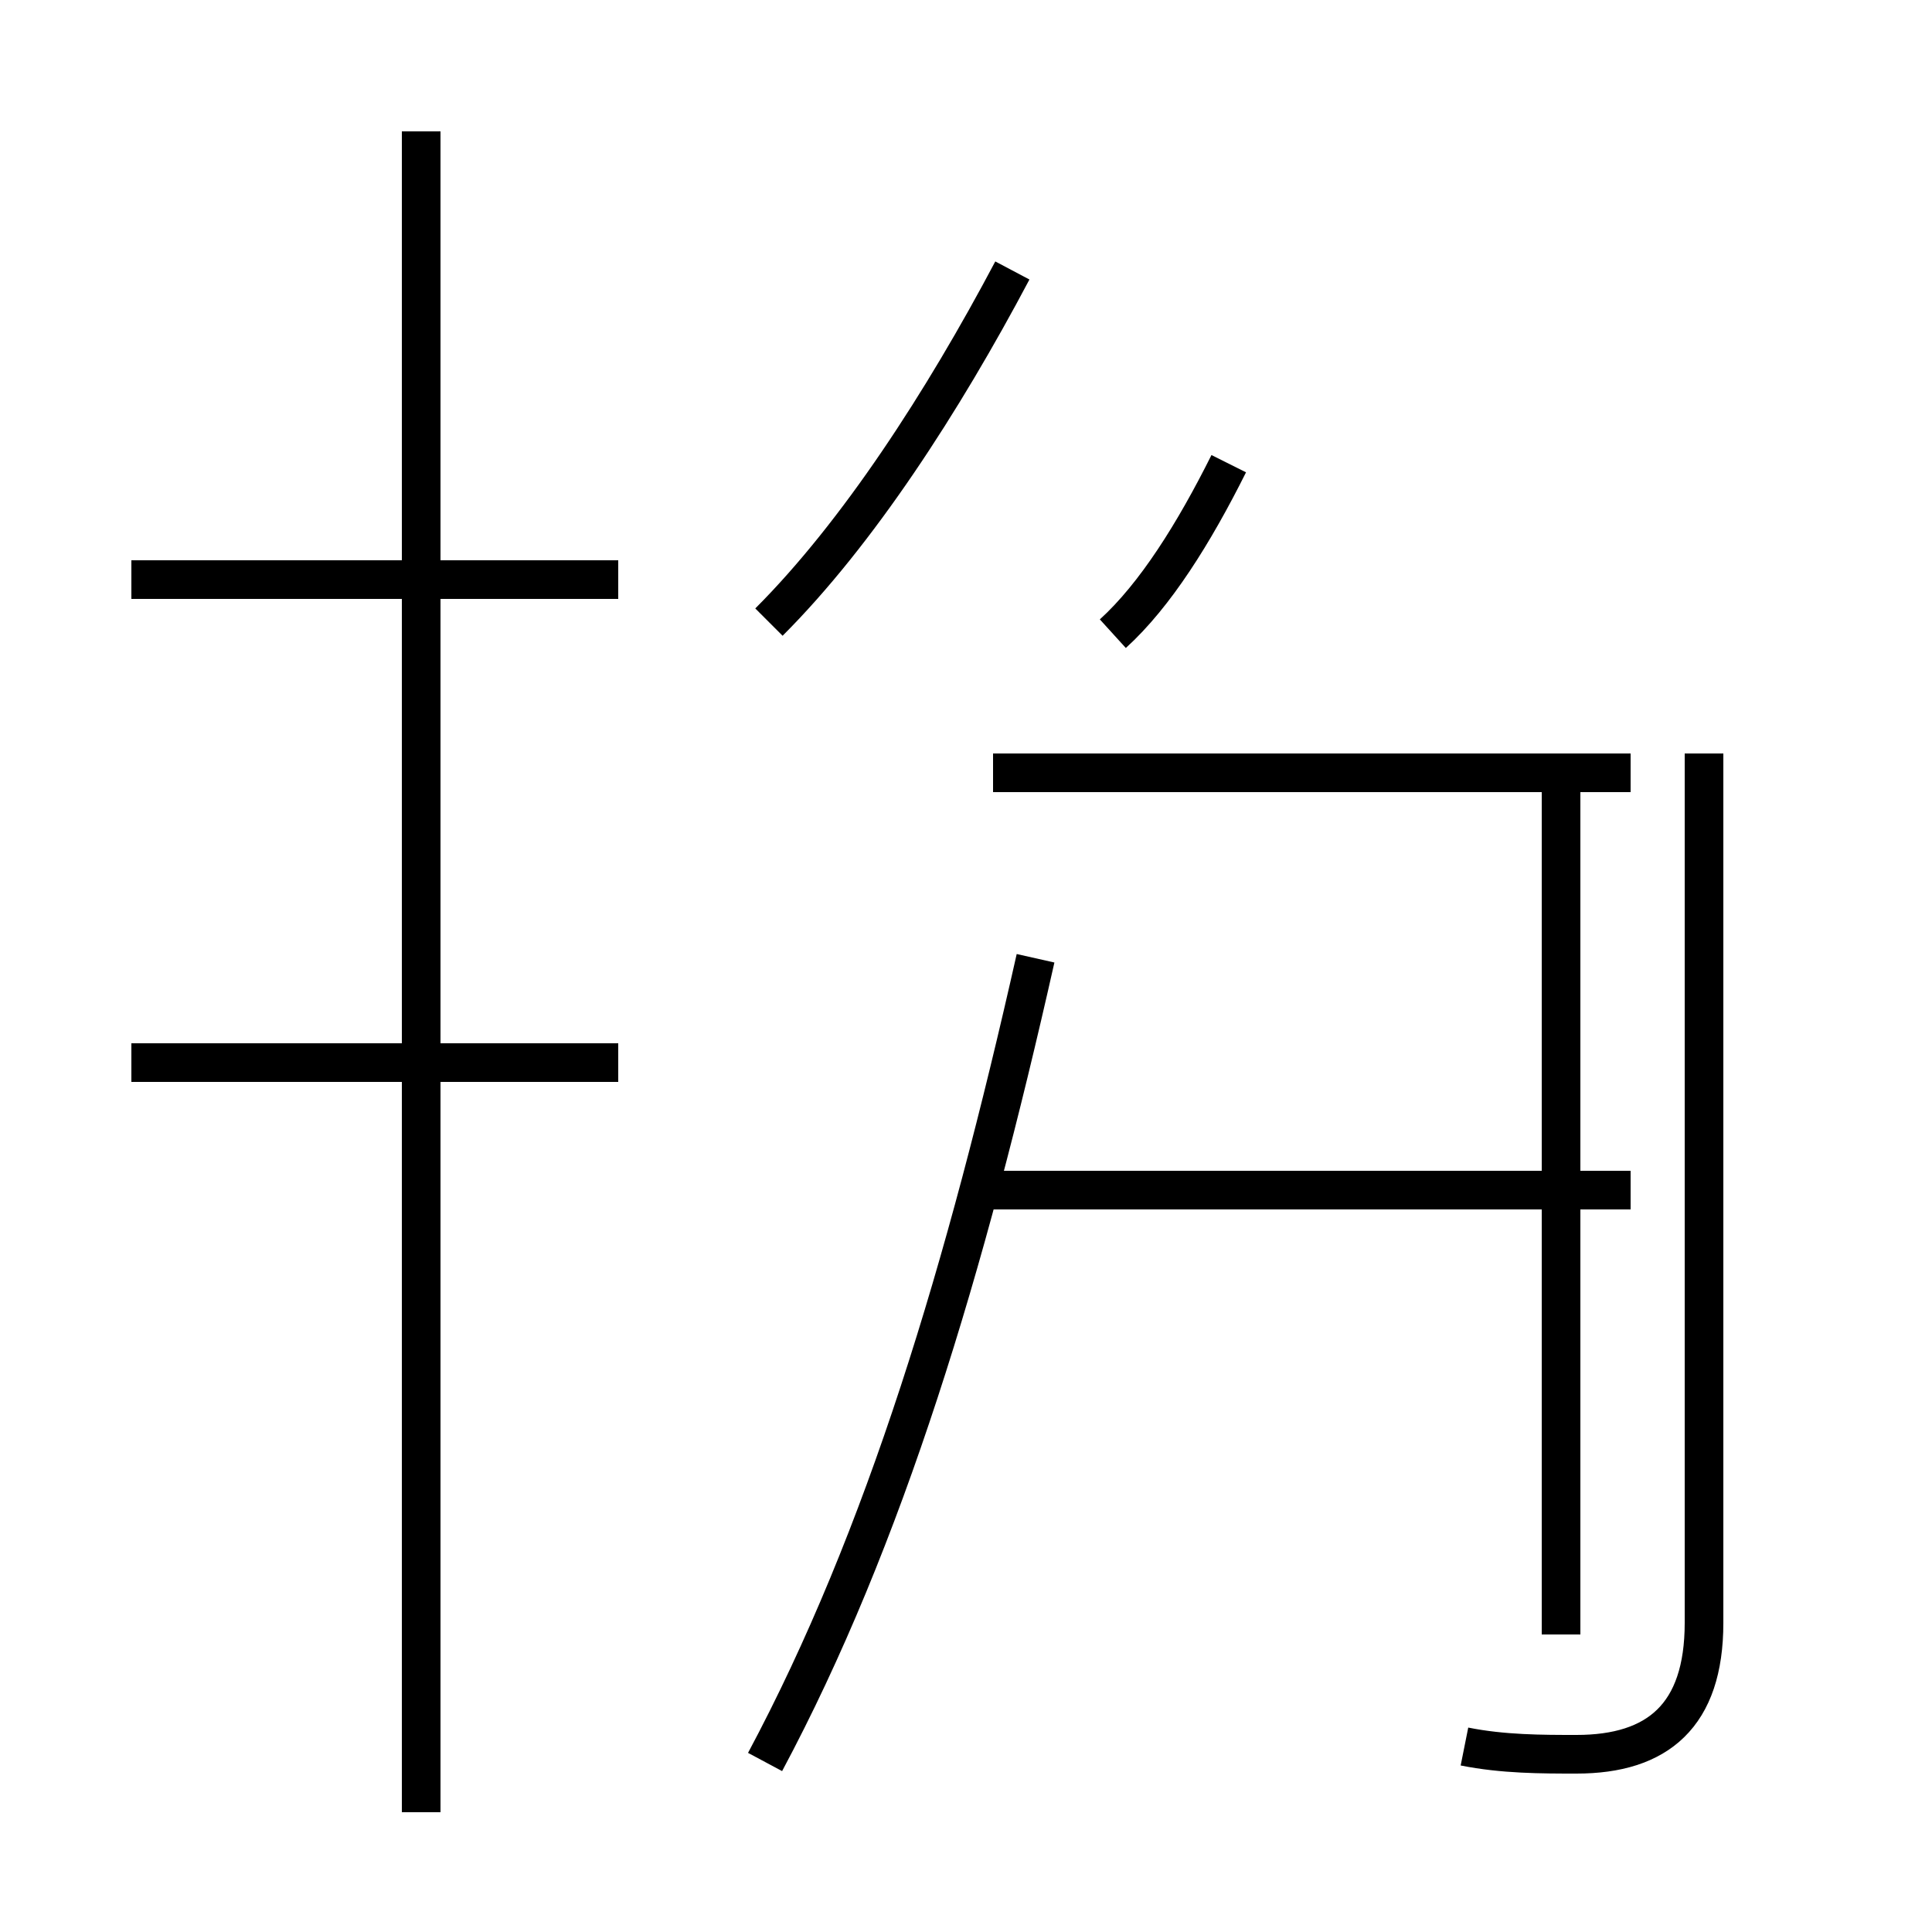 <?xml version='1.0' encoding='utf8'?>
<svg viewBox="0.0 -44.0 50.0 50.0" version="1.1" xmlns="http://www.w3.org/2000/svg">
<rect x="0.0" y="-44.0" width="50.0" height="50.0" fill="#808080" stroke="none"/>
<rect x="-1000" y="-1000" width="2000" height="2000" stroke="white" fill="white"/>
<g style="fill:none; stroke:#000000;  stroke-width:1">
<path d="M 16.0 29.0 L 3.4 29.0 M 10.9 -2.9 L 10.9 40.6 M 16.0 16.5 L 3.4 16.5 M 19.9 27.9 C 22.2 30.2 24.4 33.6 26.2 37.0 M 19.8 -1.6 C 22.9 4.2 25.0 11.2 26.8 19.2 M 40.4 1.7 L 40.4 24.5 M 37.9 -1.2 C 38.9 -1.4 39.9 -1.4 40.8 -1.4 C 42.9 -1.4 44.1 -0.4 44.1 2.0 L 44.1 24.5 M 28.8 27.6 C 29.9 28.6 30.9 30.2 31.8 32.0 M 42.2 13.2 L 25.7 13.2 M 42.2 24.0 L 25.7 24.0 " transform="scale(1, -1)" />
</g>
</svg>